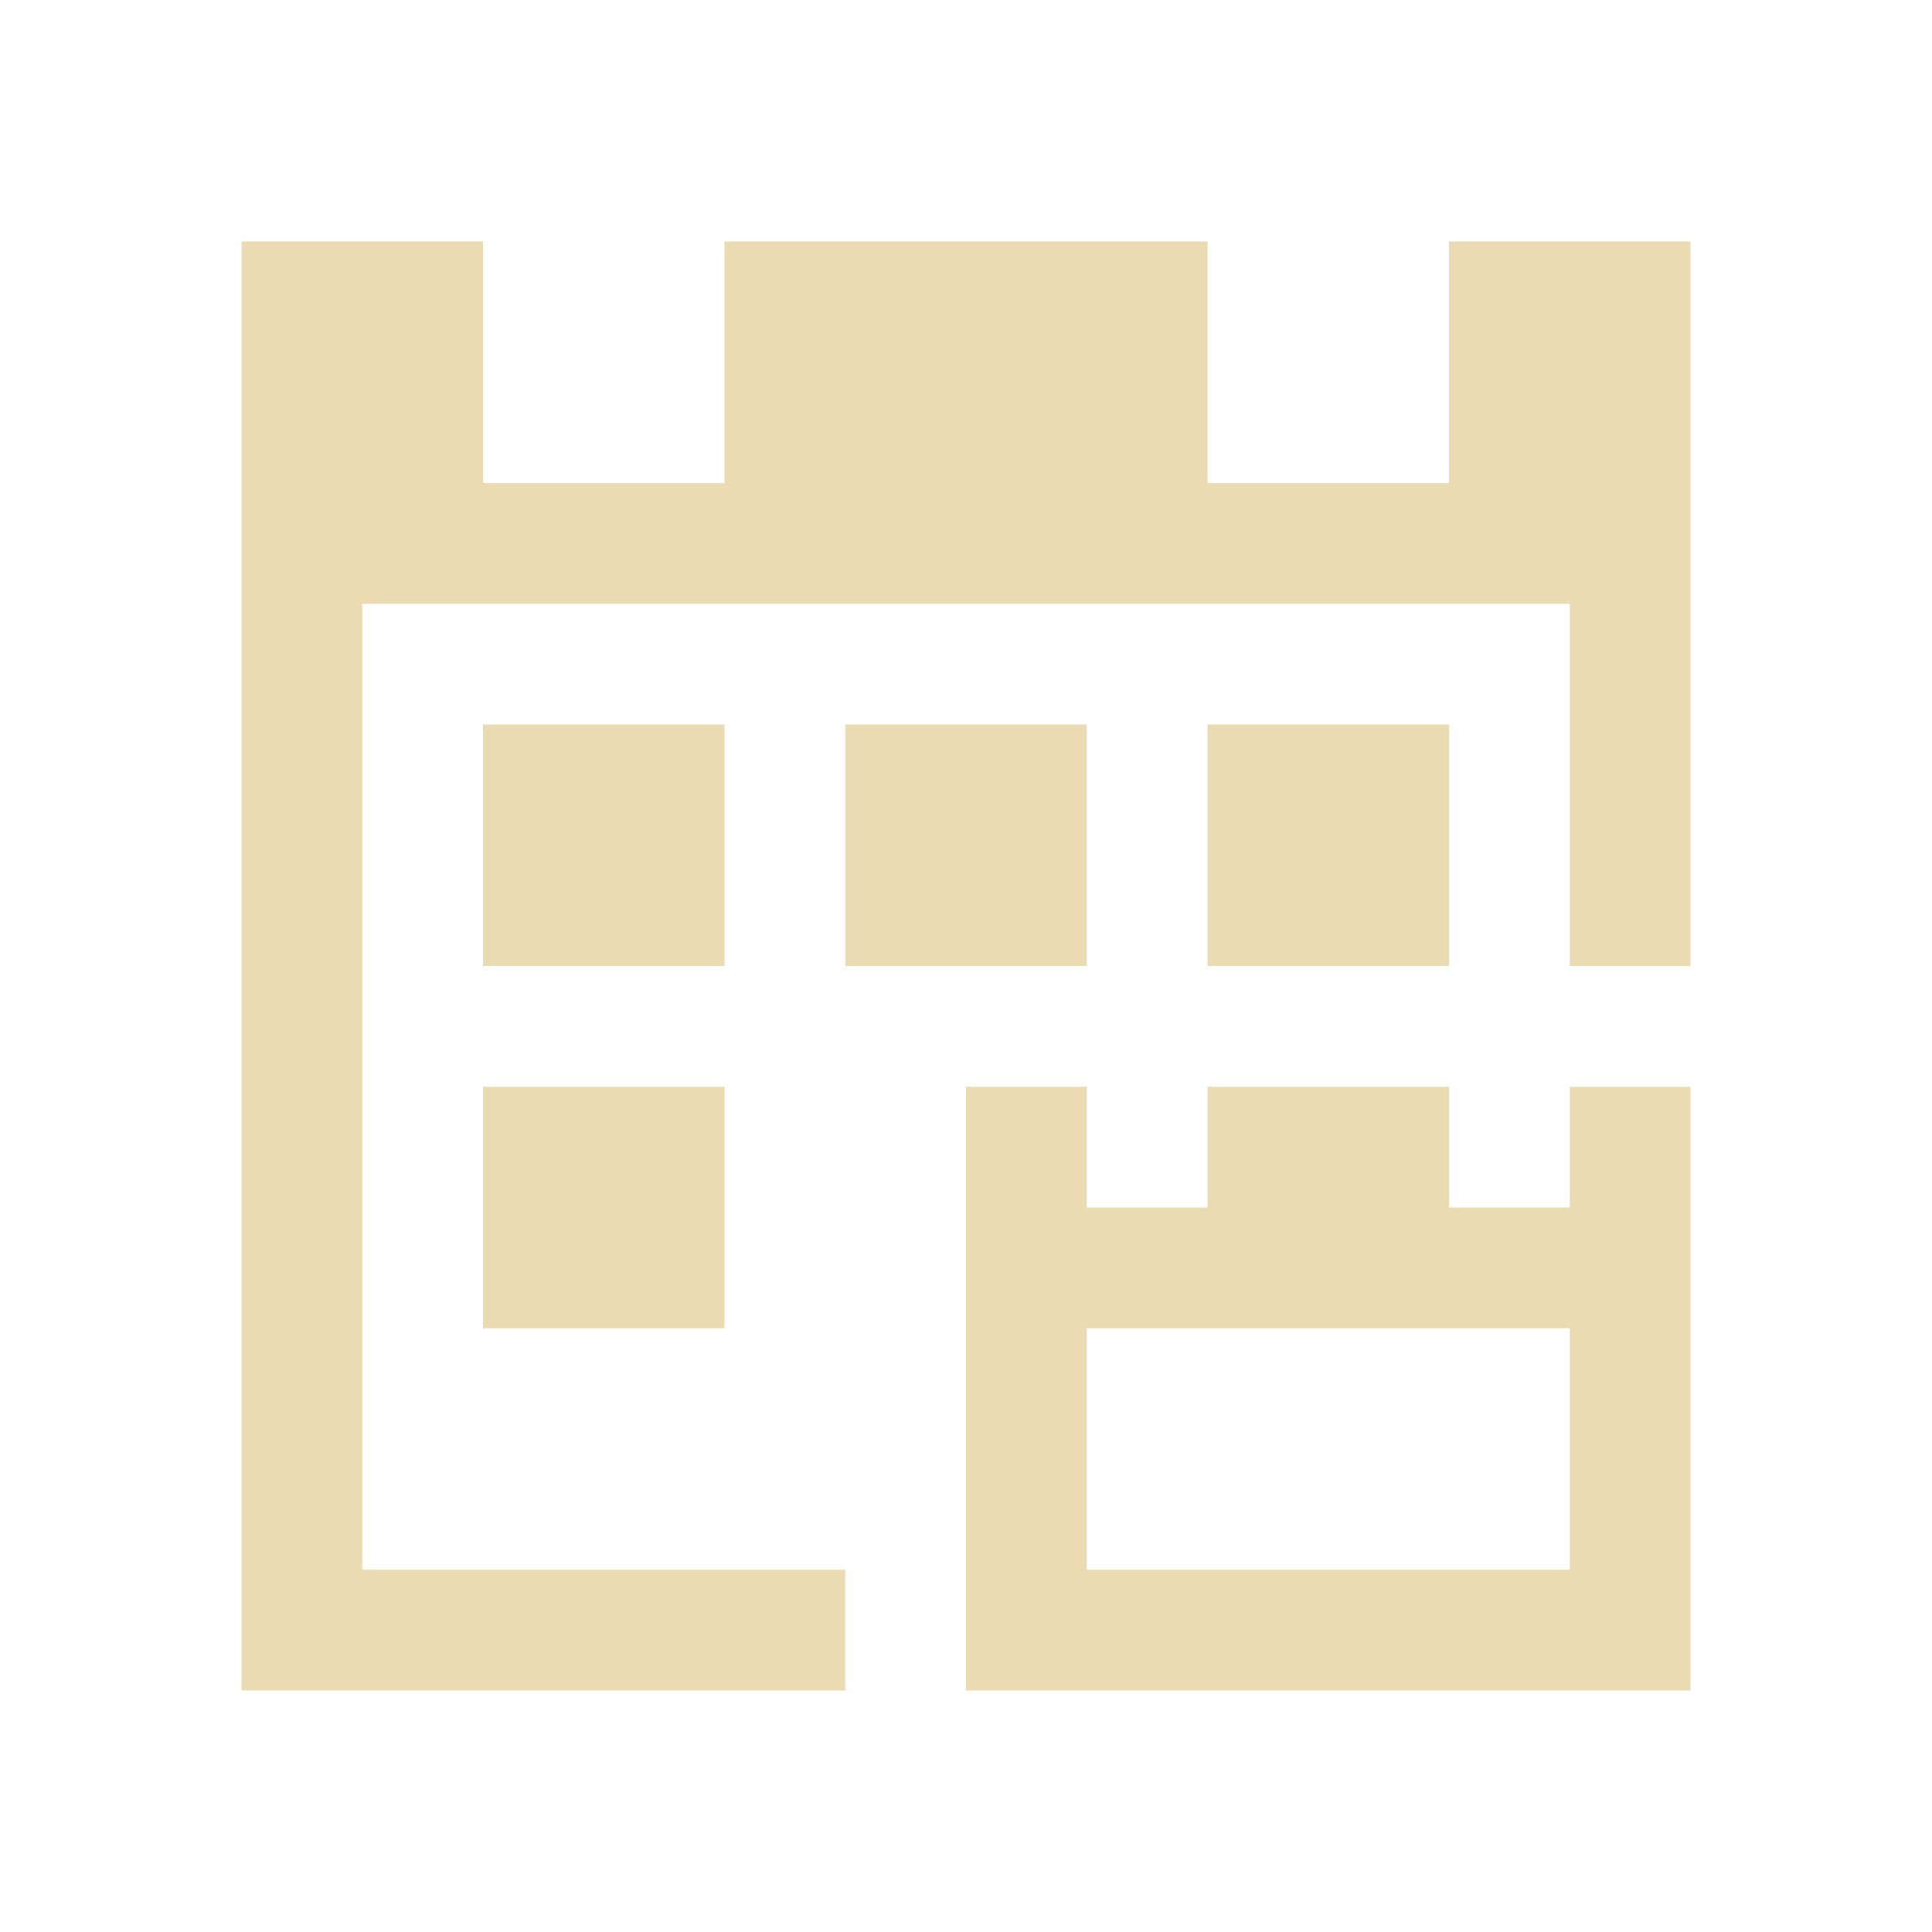 <svg xmlns="http://www.w3.org/2000/svg" viewBox="0 0 16 16">
  <defs id="defs3051">
    <style type="text/css" id="current-color-scheme">
      .ColorScheme-Text {
        color:#ebdbb2;
      }
      </style>
  </defs>
 <path style="fill:currentColor;fill-opacity:1;stroke:none" 
     d="M 2 2 L 2 9 L 2 14 L 3 14 L 7 14 L 7 13 L 3 13 L 3 9 L 3 5 L 13 5 L 13 8 L 14 8 L 14 2 L 12 2 L 12 4 L 10 4 L 10 2 L 6 2 L 6 4 L 4 4 L 4 2 L 2 2 z M 4 6 L 4 8 L 6 8 L 6 6 L 4 6 z M 7 6 L 7 8 L 9 8 L 9 6 L 7 6 z M 10 6 L 10 8 L 12 8 L 12 6 L 10 6 z M 4 9 L 4 11 L 6 11 L 6 9 L 4 9 z M 8 9 L 8 14 L 14 14 L 14 9 L 13 9 L 13 10 L 12 10 L 12 9 L 10 9 L 10 10 L 9 10 L 9 9 L 8 9 z M 9 11 L 13 11 L 13 13 L 9 13 L 9 11 z "
     class="ColorScheme-Text"
     />
</svg>
